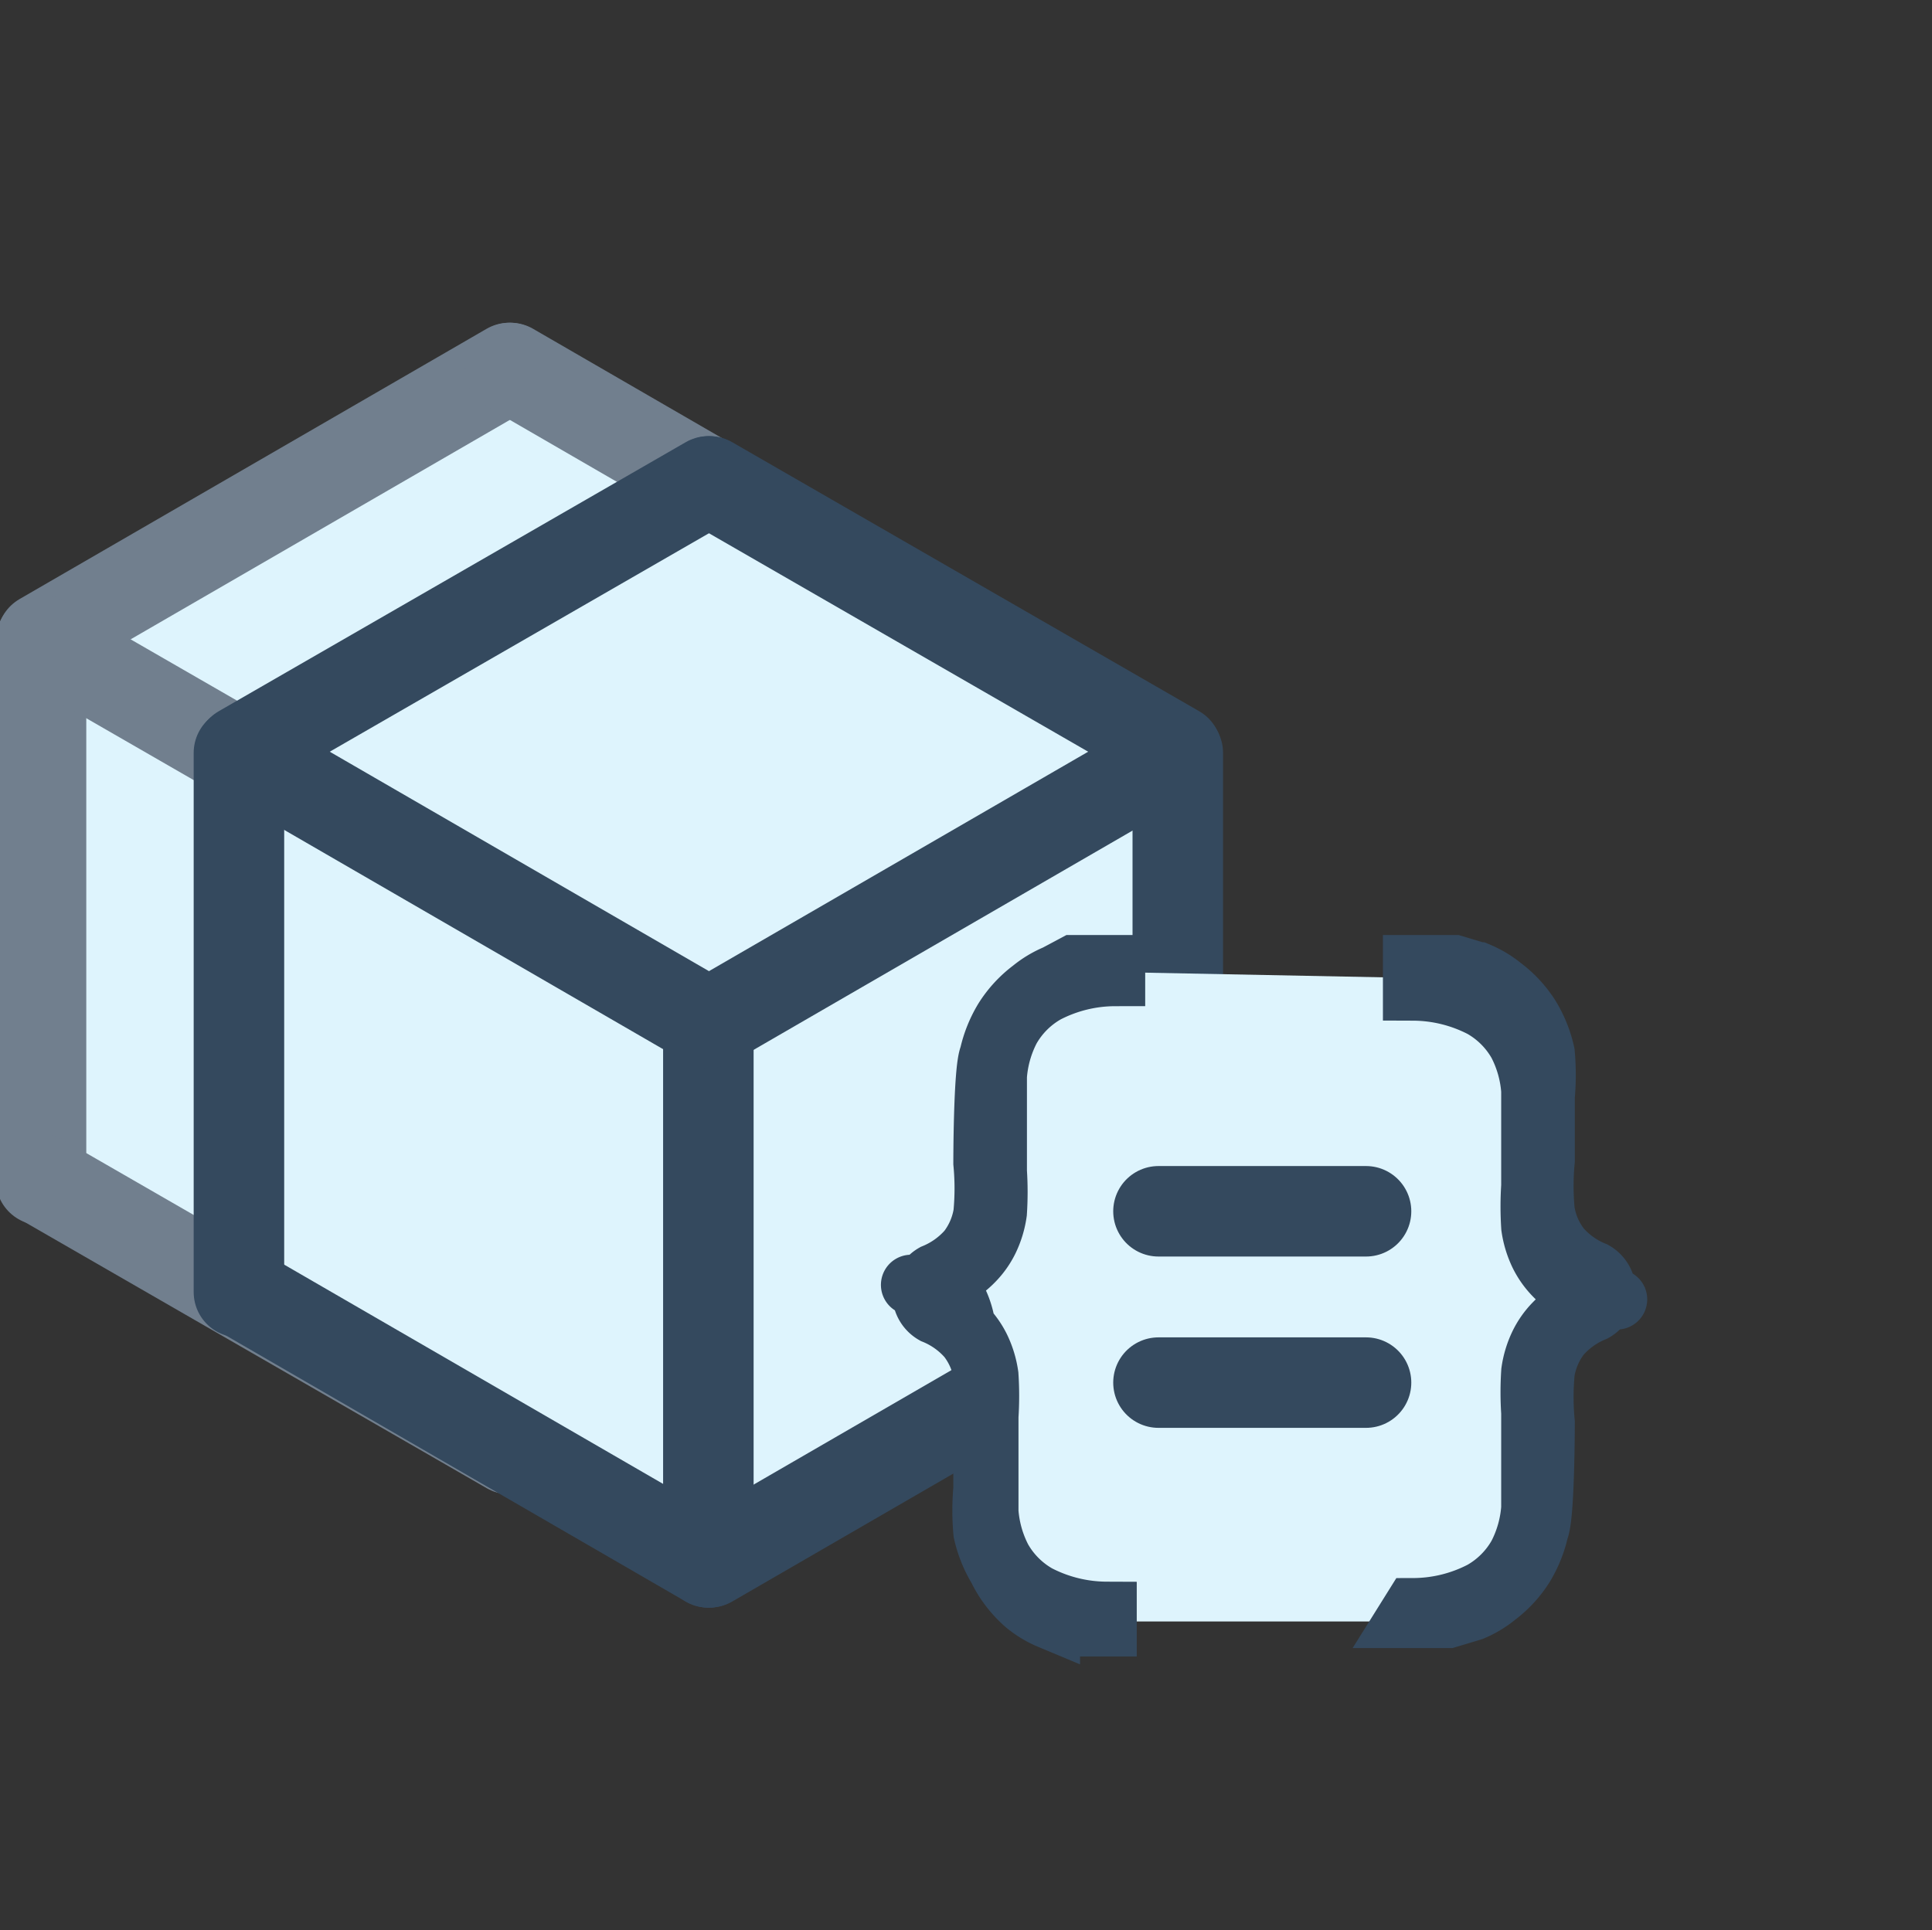 <svg id="Layer_1" data-name="Layer 1" xmlns="http://www.w3.org/2000/svg" viewBox="0 0 16.01 16"><rect x="0" y="0" width="16.01" height="16" fill="#333333" stroke="none"/><defs><style>.cls-1{fill:#def4fd;}.cls-2,.cls-3{fill:#409ff4;stroke-linecap:round;stroke-linejoin:round;stroke-width:0.75px;}.cls-2{stroke:#717f8e;}.cls-3,.cls-4{stroke:#34495e;}.cls-4{fill:#34495e;stroke-miterlimit:10;stroke-width:0.5px;}</style></defs><title>coll-edbfunc</title><polygon class="cls-1" points="0.5 5.38 0.5 9.69 4.23 11.84 7.96 9.69 7.96 5.38 4.23 3.22 0.5 5.38"/><line class="cls-2" x1="4.23" y1="7.54" x2="4.23" y2="12.01"/><line class="cls-2" x1="8.11" y1="5.31" x2="8.11" y2="9.78"/><line class="cls-2" x1="0.34" y1="5.31" x2="0.34" y2="9.78"/><line class="cls-2" x1="4.23" y1="7.54" x2="8.1" y2="5.31"/><line class="cls-2" x1="0.35" y1="5.29" x2="4.22" y2="3.05"/><line class="cls-2" x1="4.23" y1="12.01" x2="8.1" y2="9.78"/><line class="cls-2" x1="4.22" y1="7.54" x2="0.35" y2="5.31"/><line class="cls-2" x1="8.1" y1="5.29" x2="4.23" y2="3.05"/><line class="cls-2" x1="4.22" y1="12.01" x2="0.35" y2="9.78"/><polygon class="cls-1" points="2.14 6.31 2.14 10.62 5.87 12.78 9.6 10.62 9.6 6.31 5.87 4.16 2.14 6.31"/><line class="cls-3" x1="5.87" y1="8.48" x2="5.87" y2="12.95"/><line class="cls-3" x1="9.76" y1="6.24" x2="9.76" y2="10.71"/><line class="cls-3" x1="1.98" y1="6.24" x2="1.98" y2="10.71"/><line class="cls-3" x1="5.88" y1="8.48" x2="9.75" y2="6.24"/><line class="cls-3" x1="2" y1="6.22" x2="5.87" y2="3.99"/><line class="cls-3" x1="5.88" y1="12.95" x2="9.75" y2="10.71"/><line class="cls-3" x1="5.87" y1="8.48" x2="2" y2="6.24"/><line class="cls-3" x1="9.75" y1="6.22" x2="5.88" y2="3.99"/><line class="cls-3" x1="5.87" y1="12.95" x2="2" y2="10.71"/><polygon class="cls-1" points="11.93 13.44 12.57 13.1 12.74 12.34 12.74 11.99 12.84 11.24 13.06 10.95 13.63 10.67 13.06 10.67 13.06 10.67 13.06 10.67 13.45 10.6 12.86 10.16 12.83 9.87 12.83 9.32 12.74 8.57 12.51 8.3 12.13 8.13 11.93 8.11 8.87 8.05 8.43 8.36 8.16 8.58 8.16 8.89 8.21 8.8 8.11 9.82 8.16 10.17 7.39 10.67 7.29 10.77 7.39 10.67 7.89 11.03 7.96 11.24 8.25 12 8.24 12.34 8.23 12.57 8.24 12.16 8.24 12.36 8.35 12.84 8.53 13.09 8.84 13.28 9.1 13.44 11.93 13.44"/><path class="cls-4" d="M11.71,13.33a1.24,1.24,0,0,0,.57-.14.79.79,0,0,0,.3-.3,1,1,0,0,0,.11-.39q0-.21,0-.41v.1c0-.19,0-.35,0-.48a2.6,2.6,0,0,1,0-.34.77.77,0,0,1,.07-.23.66.66,0,0,1,.12-.17.71.71,0,0,1,.17-.13l.18-.07.17,0c.05,0,.05,0,0,0l-.17,0-.18-.07a.71.71,0,0,1-.17-.13.67.67,0,0,1-.12-.17.78.78,0,0,1-.07-.23,2.61,2.61,0,0,1,0-.34q0-.2,0-.48v.1c0-.13,0-.27,0-.41a1,1,0,0,0-.11-.39.79.79,0,0,0-.3-.3,1.25,1.25,0,0,0-.57-.14V8h.15l.19,0,.2.06a.81.81,0,0,1,.2.12.93.93,0,0,1,.23.25,1,1,0,0,1,.12.3,2,2,0,0,1,0,.36c0,.13,0,.53,0,.53a2.21,2.21,0,0,0,0,.42.66.66,0,0,0,.13.3.74.74,0,0,0,.28.2.19.19,0,0,1,0,.33.75.75,0,0,0-.28.2.67.67,0,0,0-.13.3,2.21,2.21,0,0,0,0,.42s0,.78-.05.89a1,1,0,0,1-.12.3.93.93,0,0,1-.23.25.81.81,0,0,1-.2.12l-.2.06-.19,0h-.15Z"/><path class="cls-4" d="M9.24,8.09a1.24,1.24,0,0,0-.57.14.79.79,0,0,0-.3.3,1,1,0,0,0-.11.39q0,.21,0,.41v-.1c0,.19,0,.35,0,.48a2.6,2.6,0,0,1,0,.34.77.77,0,0,1-.07.23.66.66,0,0,1-.12.17.71.71,0,0,1-.17.13l-.18.07-.17,0c-.05,0-.05,0,0,0l.17,0,.18.07A.71.71,0,0,1,8,11a.67.67,0,0,1,.12.17.78.78,0,0,1,.07.23,2.61,2.61,0,0,1,0,.34q0,.2,0,.48v-.1c0,.13,0,.27,0,.41a1,1,0,0,0,.11.39.79.79,0,0,0,.3.3,1.25,1.25,0,0,0,.57.14v.12H9.09l-.19,0-.2-.06a.81.81,0,0,1-.2-.12A.93.93,0,0,1,8.27,13a1,1,0,0,1-.12-.3,2,2,0,0,1,0-.36c0-.13,0-.53,0-.53a2.21,2.21,0,0,0,0-.42.66.66,0,0,0-.13-.3.74.74,0,0,0-.28-.2.19.19,0,0,1,0-.33.75.75,0,0,0,.28-.2.67.67,0,0,0,.13-.3,2.21,2.21,0,0,0,0-.42s0-.78.05-.89a1,1,0,0,1,.12-.3.93.93,0,0,1,.23-.25.81.81,0,0,1,.2-.12L8.9,8l.19,0h.15Z"/><line class="cls-3" x1="9.6" y1="10.04" x2="11.32" y2="10.04"/><line class="cls-3" x1="9.6" y1="11.46" x2="11.32" y2="11.46"/></svg>